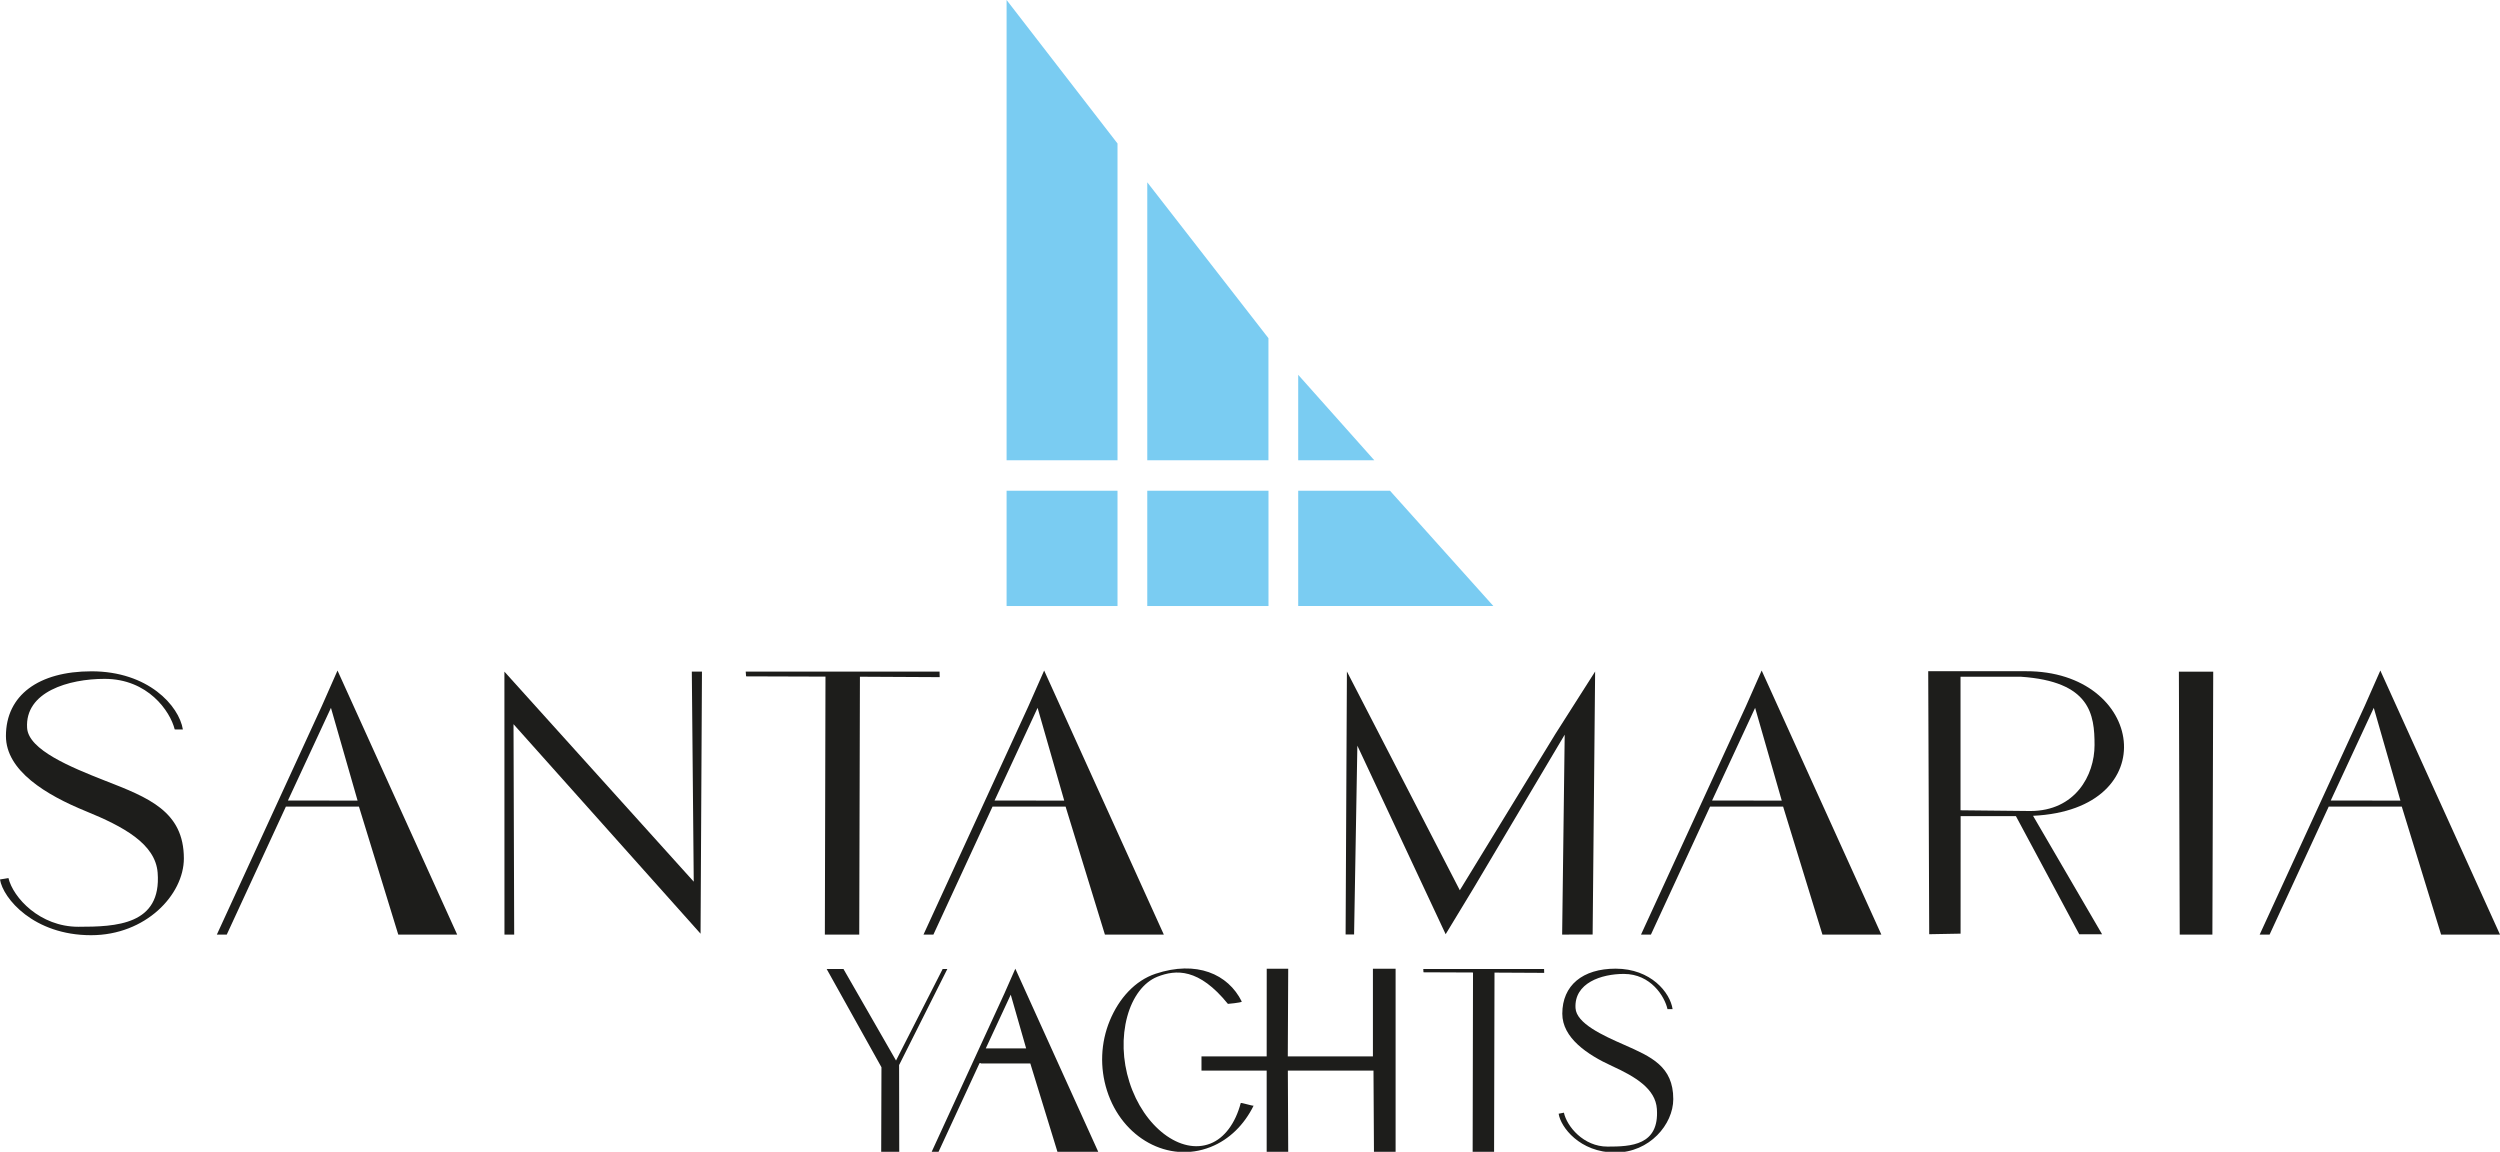 <?xml version="1.0" encoding="utf-8"?>
<!-- Generator: Adobe Illustrator 28.0.0, SVG Export Plug-In . SVG Version: 6.00 Build 0)  -->
<svg version="1.1" id="Capa_1" xmlns="http://www.w3.org/2000/svg" xmlns:xlink="http://www.w3.org/1999/xlink" x="0px" y="0px"
	 viewBox="0 0 480.51 221.38" style="enable-background:new 0 0 480.51 221.38;" xml:space="preserve">
<style type="text/css">
	.st0{fill:#1D1D1B;}
	.st1{fill:#7ACCF2;}
</style>
<g>
	<g>
		<path class="st0" d="M35.34,164.99c0,6.98-7.33,14.76-17.84,14.76c-11.03,0-16.93-7.09-17.5-10.71l1.62-0.28
			c0.91,3.79,6.06,9.37,13.43,9.37c7.22,0,16.03-0.31,15.25-10.39c-0.43-5.56-6.58-8.88-13.84-11.84
			c-7.61-3.11-15.32-7.76-15.32-14.43c0-7.83,6.27-12.44,16.45-12.44c10.89,0,16.82,6.62,17.56,11.18l-1.57-0.01
			c-0.87-3.5-5.14-9.72-13.48-9.72c-6.89,0-15.34,2.48-14.89,9.44c0.27,4.22,8.4,7.54,14.95,10.12
			C28.57,153.31,35.33,155.96,35.34,164.99z"/>
		<path class="st0" d="M87.87,179.63c-1.17,0-10.15,0.01-11.32,0.01l-7.56-24.61H54.95l-11.37,24.61l-1.9-0.01l20.18-43.93
			l3.01-6.82c0.07,0.16,9.91,21.88,9.99,22.05c0.01,0.01,2.37,5.21,2.37,5.22C77.33,156.37,87.76,179.39,87.87,179.63z
			 M68.73,153.88l-5.12-17.83l-8.27,17.81L68.73,153.88z"/>
		<path class="st0" d="M134.65,179.46L98.7,139.19l0.13,40.45h-1.87l-0.01-50.55l36.39,40.37l-0.37-40.37h1.95L134.65,179.46z"/>
		<path class="st0" d="M180.61,130.15l-15.33-0.08l-0.13,49.56h-6.61l0.12-49.58L143.4,130l-0.07-0.91h37.26L180.61,130.15z"/>
		<path class="st0" d="M306.59,129.07l-0.48,50.55l-5.86,0.01l0.49-38.42l-17.49,29.46l-5.39,8.89l-16.97-36.24l-0.63,36.29h-1.63
			l0.25-50.55l21.7,42.05l18.39-30.07L306.59,129.07z"/>
		<path class="st0" d="M390.76,156.8l13.27,22.77h-4.39l-12.17-22.7h-10.63l-0.01,22.58l-6.03,0.11l-0.19-50.55h18.73
			C412.22,128.91,416.25,155.59,390.76,156.8z M402.58,143.2c0-5.85-0.77-12.23-14.19-13.13h-11.57v25.67l13.4,0.14
			C398.86,155.88,402.58,149.05,402.58,143.2z"/>
		<path class="st0" d="M425.39,129.1l-0.16,50.54h-6.28l-0.16-50.55L425.39,129.1z"/>
	</g>
	<path class="st0" d="M223.69,179.63c-1.17,0-10.15,0.01-11.32,0.01l-7.56-24.61h-14.04l-11.37,24.61l-1.9-0.01l20.18-43.93
		l3.01-6.82c0.07,0.16,9.91,21.88,9.99,22.05c0.01,0.01,2.37,5.21,2.37,5.22C213.15,156.37,223.57,179.39,223.69,179.63z
		 M204.55,153.88l-5.12-17.83l-8.27,17.81L204.55,153.88z"/>
	<path class="st0" d="M361.6,179.63c-1.17,0-10.15,0.01-11.32,0.01l-7.56-24.61h-14.04l-11.37,24.61l-1.9-0.01l20.18-43.93
		l3.01-6.82c0.07,0.16,9.91,21.88,9.99,22.05c0.01,0.01,2.37,5.21,2.37,5.22C351.06,156.37,361.48,179.39,361.6,179.63z
		 M342.46,153.88l-5.12-17.83l-8.27,17.81L342.46,153.88z"/>
	<path class="st0" d="M480.51,179.63c-1.17,0-10.15,0.01-11.32,0.01l-7.56-24.61h-14.04l-11.37,24.61l-1.9-0.01l20.18-43.93
		l3.01-6.82c0.07,0.16,9.91,21.88,9.99,22.05c0.01,0.01,2.37,5.21,2.37,5.22C469.97,156.37,480.39,179.39,480.51,179.63z
		 M461.37,153.88l-5.12-17.83l-8.27,17.81L461.37,153.88z"/>
</g>
<g>
	<path class="st0" d="M172.81,204.71l0.03,16.73h-3.47l0.05-16.31l-10.53-18.88h3.23l10.1,17.59l8.96-17.59h0.9L172.81,204.71z"/>
	<path class="st0" d="M238.47,212.02c0.04-0.16,2.26,0.58,2.48,0.49c-1.82,3.69-4.68,6.52-8.25,7.94l-0.05,0.02
		c-8.05,3.17-16.97-1.7-19.88-10.85c-1.41-4.43-1.22-9.21,0.54-13.46c1.76-4.25,4.82-7.67,8.79-9c7.84-2.61,13.95,0.02,16.58,5.36
		c-0.15,0.21-2.67,0.43-2.67,0.43c-5.58-6.89-9.98-6.62-13.53-5.23l-0.02,0.01c-2.64,1.05-4.76,3.84-5.8,7.66
		c-1.06,3.92-0.92,8.39,0.42,12.59c2.75,8.64,9.87,14.06,15.56,11.82C235.33,218.75,237.45,215.91,238.47,212.02z"/>
	<path class="st0" d="M296.8,186.99l-9.55-0.05l-0.08,34.5h-4.12l0.07-34.52l-9.52-0.04l-0.04-0.63h23.22L296.8,186.99z"/>
	<path class="st0" d="M321.61,211.25c0,4.86-4.56,10.27-11.12,10.27c-6.88,0-10.55-4.94-10.91-7.46l1.01-0.2
		c0.57,2.64,3.77,6.52,8.37,6.52c4.5,0,9.99-0.21,9.5-7.24c-0.27-3.87-4.1-6.18-8.63-8.25c-4.74-2.17-9.55-5.41-9.55-10.05
		c0-5.45,3.91-8.66,10.25-8.66c6.79,0,10.49,4.61,10.95,7.78l-0.98,0c-0.54-2.43-3.2-6.77-8.4-6.77c-4.29,0-9.56,1.73-9.28,6.57
		c0.17,2.94,5.24,5.25,9.32,7.04C317.39,203.12,321.61,204.96,321.61,211.25z"/>
	<polygon class="st0" points="263.88,186.2 263.88,203.05 247.52,203.05 247.6,186.2 243.47,186.2 243.46,203.05 230.93,203.05 
		230.93,204.12 230.93,205.77 243.46,205.77 243.46,221.38 247.6,221.38 247.53,205.77 263.99,205.77 264.08,221.38 268.24,221.38 
		268.24,205.77 268.24,203.05 268.24,186.2 	"/>
	<path class="st0" d="M211.11,221.43c-0.08-0.17-7.32-16.15-7.39-16.31c0,0-1.64-3.62-1.64-3.62c-0.05-0.12-6.89-15.2-6.93-15.31
		l-2.09,4.74l-14.01,30.5l1.32,0l7.9-17.09h0.27v0.06h9.49l5.23,17.03C204.07,221.44,210.3,221.43,211.11,221.43z M194.27,191.18
		l2.96,10.33h-7.76L194.27,191.18z"/>
</g>
<g>
	<g>
		<polygon class="st1" points="214.79,88.47 193.47,88.47 193.47,0 214.79,27.58 		"/>
		<g>
			<polygon class="st1" points="220.51,35.04 220.51,88.47 243.8,88.47 243.8,65 			"/>
			<rect x="193.47" y="94.32" class="st1" width="21.32" height="22.16"/>
			<rect x="220.51" y="94.32" class="st1" width="23.3" height="22.16"/>
			<polygon class="st1" points="249.52,72.04 249.52,88.47 264.15,88.47 			"/>
			<polygon class="st1" points="249.52,94.32 267.16,94.32 287.03,116.48 249.52,116.48 			"/>
		</g>
	</g>
</g>
</svg>

